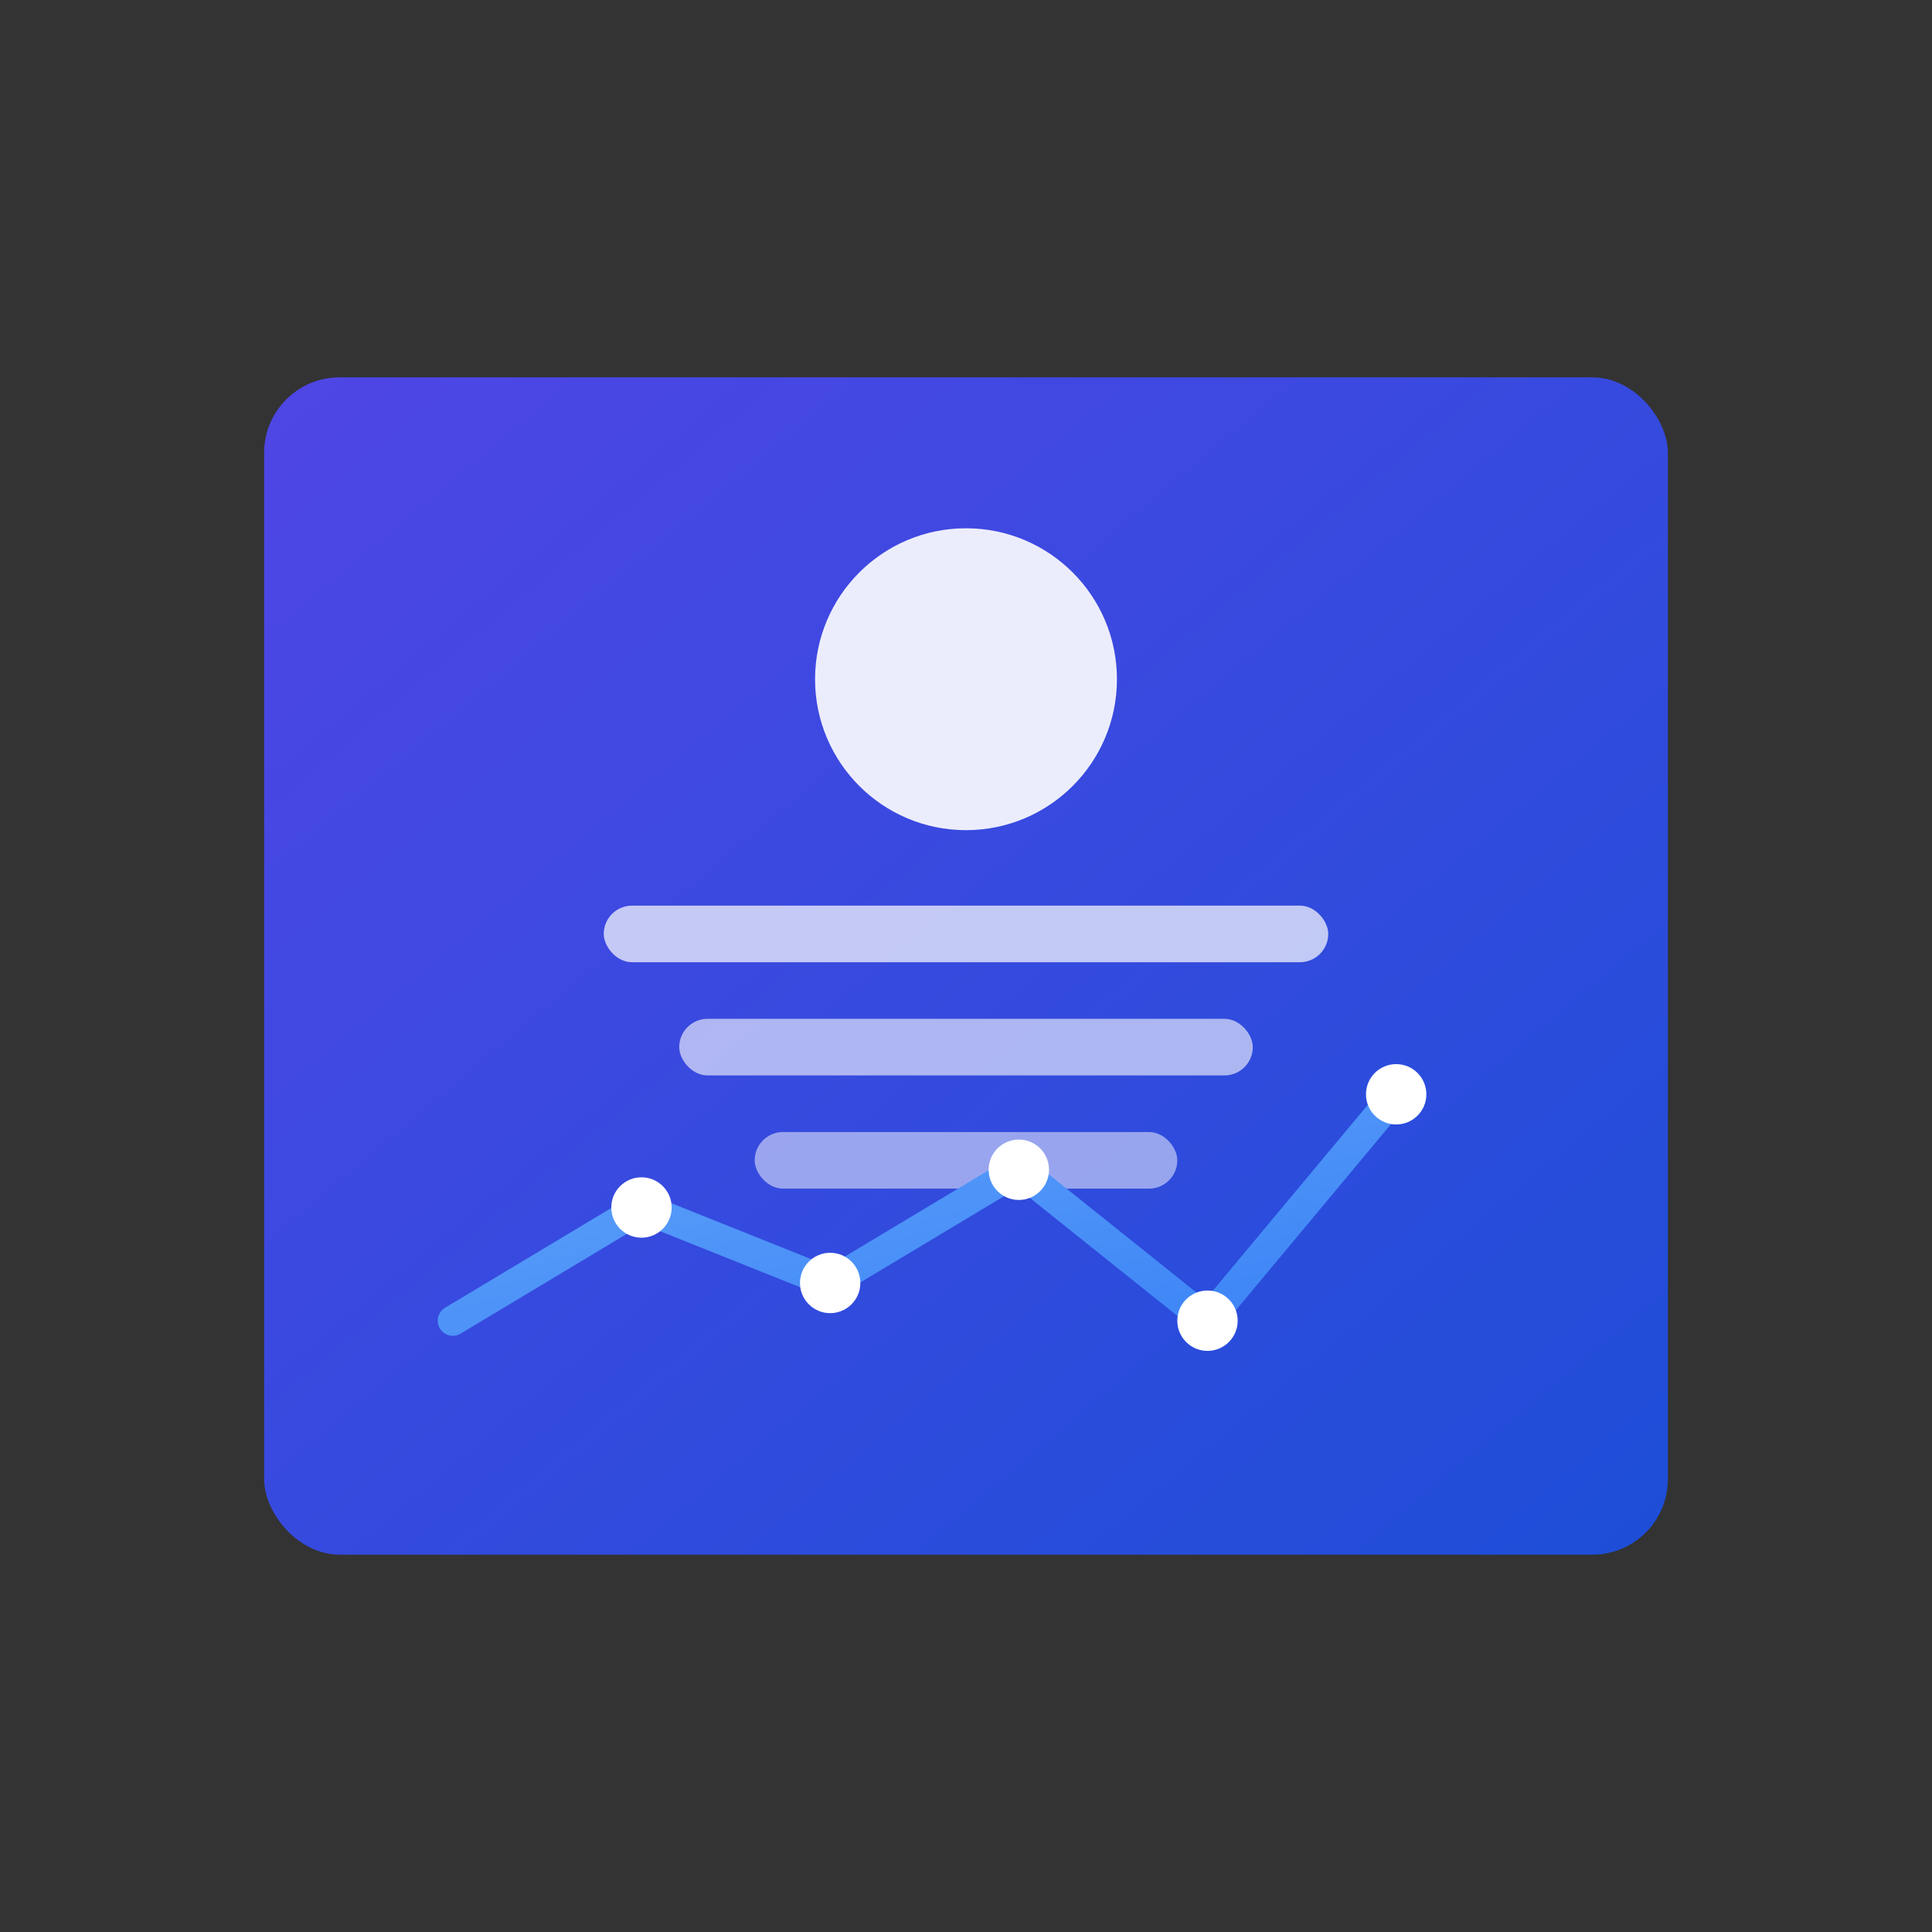 <svg xmlns="http://www.w3.org/2000/svg" viewBox="0 0 512 512" width="200" height="200">
  <rect x="0" y="0" width="512" height="512" fill="#333333" stroke="none"/>
  <defs>
    <linearGradient id="gradient1" x1="0%" y1="0%" x2="100%" y2="100%">
      <stop offset="0%" stop-color="#4F46E5" />
      <stop offset="100%" stop-color="#1D4ED8" />
    </linearGradient>
    <linearGradient id="gradient2" x1="0%" y1="0%" x2="100%" y2="100%">
      <stop offset="0%" stop-color="#60A5FA" />
      <stop offset="100%" stop-color="#3B82F6" />
    </linearGradient>
  </defs>
  <rect x="70" y="100" width="372" height="312" rx="20" ry="20" fill="url(#gradient1)" />
  <circle cx="256" cy="180" r="40" fill="#fff" opacity="0.9" />
  <rect x="160" y="240" width="192" height="15" rx="7.5" ry="7.5" fill="#fff" opacity="0.7" />
  <rect x="180" y="270" width="152" height="15" rx="7.5" ry="7.5" fill="#fff" opacity="0.6" />
  <rect x="200" y="300" width="112" height="15" rx="7.5" ry="7.5" fill="#fff" opacity="0.5" />
  <path d="M120 350 L170 320 L220 340 L270 310 L320 350 L370 290" stroke="url(#gradient2)" stroke-width="8" fill="none" stroke-linecap="round" />
  <circle cx="170" cy="320" r="8" fill="#fff" />
  <circle cx="220" cy="340" r="8" fill="#fff" />
  <circle cx="270" cy="310" r="8" fill="#fff" />
  <circle cx="320" cy="350" r="8" fill="#fff" />
  <circle cx="370" cy="290" r="8" fill="#fff" />
</svg> 